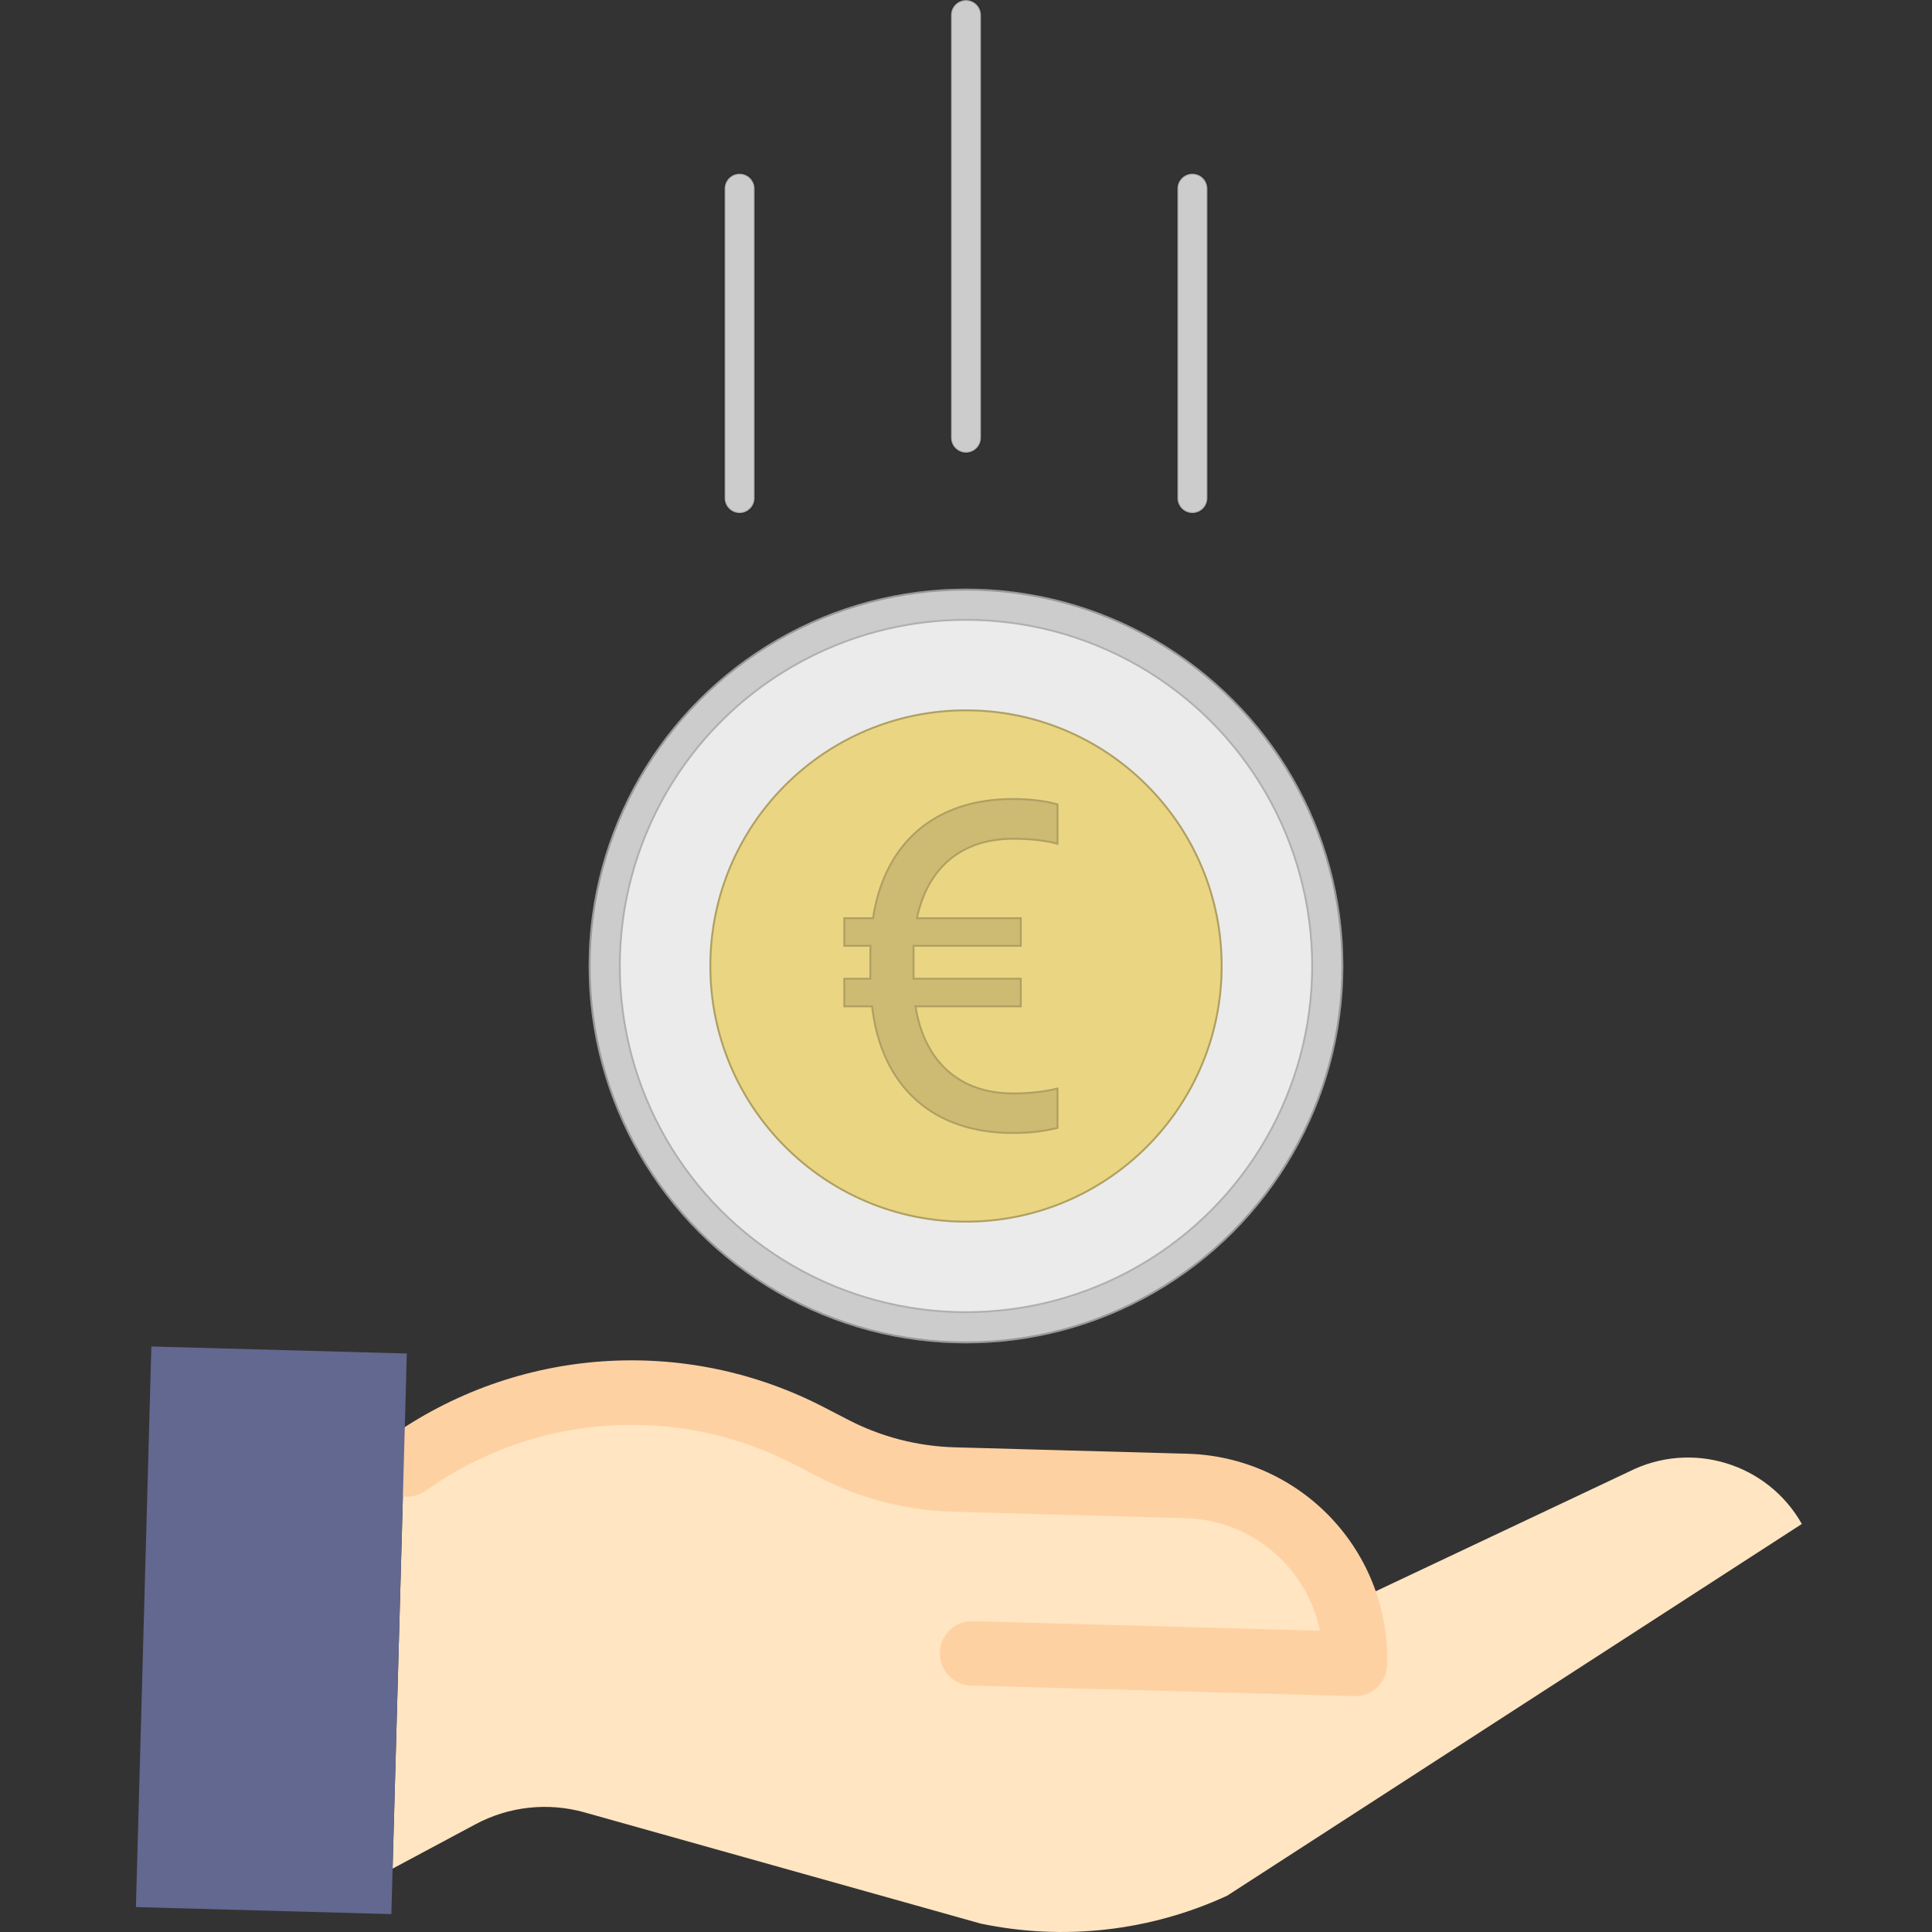 <svg width="256" height="256" viewBox="0 0 256 256" fill="none" xmlns="http://www.w3.org/2000/svg">
<rect x="0" y="0" width="256" height="256" fill="#333333" stroke="none"/>
<g id="Icon-Funding-Euro-256px" clip-path="url(#clip0_2658_324)">
<g id="Hand">
<path id="Vector" d="M178.407 212.685L215.866 194.992C224.126 190.821 234.203 193.879 238.753 201.933L162.613 251.186C152.404 255.897 140.948 257.193 129.945 254.884L77.432 240.145C72.6 238.79 67.429 239.355 63.004 241.725L52.023 247.601L53.501 194.042L53.939 194.052C69.63 182.903 90.239 181.46 107.331 190.317L110.474 191.945C115.389 194.49 120.815 195.893 126.349 196.043L157.219 196.895C166.905 197.16 175.385 203.478 178.407 212.685V212.685Z" fill="#FFE5C1"/>
<path id="Vector_2" d="M179.539 224.745H179.423L128.682 223.347C126.324 223.282 124.467 221.318 124.532 218.963C124.596 216.606 126.56 214.748 128.915 214.813L174.902 216.08C174.76 215.384 174.576 214.698 174.353 214.023C171.885 206.532 164.988 201.389 157.103 201.164L126.231 200.31C120.057 200.135 113.999 198.569 108.511 195.734L105.37 194.109C89.706 185.944 70.785 187.268 56.411 197.533C54.489 198.899 51.823 198.446 50.458 196.524C49.093 194.603 49.545 191.937 51.467 190.571C68.445 178.448 90.793 176.885 109.295 186.528L112.438 188.153C116.782 190.398 121.576 191.634 126.464 191.776L157.336 192.629C164.557 192.823 171.404 195.878 176.369 201.125C181.334 206.369 184.01 213.375 183.806 220.593C183.744 222.907 181.851 224.747 179.537 224.745H179.539Z" fill="#FED1A3"/>
<path id="Vector_3" d="M52.023 247.601L51.856 253.629L18.01 252.701L20.055 178.417L53.906 179.347L53.501 194.042L52.023 247.601Z" fill="#62688F"/>
</g>
<g id="Coin-Euro">
<g id="Ellipse">
<circle cx="128" cy="128" r="50" fill="#CCCCCC"/>
<circle cx="128" cy="128" r="49.875" stroke="black" stroke-opacity="0.25" stroke-width="0.25"/>
</g>
<g id="Ellipse_2">
<circle cx="128" cy="128" r="46" fill="#EBEBEB"/>
<circle cx="128" cy="128" r="45.875" stroke="black" stroke-opacity="0.25" stroke-width="0.25"/>
</g>
<g id="Ellipse_3">
<circle cx="128" cy="128" r="34" fill="#EAD583"/>
<circle cx="128" cy="128" r="33.875" stroke="black" stroke-opacity="0.25" stroke-width="0.25"/>
</g>
<g id="&#226;&#130;&#172;">
<path d="M112 133.217H115.665C116.867 143.869 123.627 150 134.202 150C136.365 150 138.288 149.783 140 149.35V144.395C138.318 144.798 136.365 145.015 134.232 145.015C126.991 145.015 122.275 140.649 121.163 133.217H135.133V129.811H120.923C120.923 129.749 120.923 129.688 120.923 129.595V126.405C120.923 126.003 120.923 125.6 120.923 125.198H135.133V121.792H121.343C122.725 114.949 127.292 111.016 134.232 111.016C136.365 111.016 138.318 111.202 140 111.635V106.681C138.288 106.217 136.365 106 134.202 106C123.957 106 117.288 111.759 115.785 121.792H112V125.198H115.485C115.455 125.569 115.455 125.941 115.455 126.312V129.811H112V133.217Z" fill="black" fill-opacity="0.125"/>
<path d="M111.875 133.217V133.342H112H115.554C116.172 138.639 118.167 142.827 121.335 145.696C124.524 148.585 128.89 150.125 134.202 150.125C136.373 150.125 138.306 149.907 140.031 149.471L140.125 149.447V149.35V144.395V144.237L139.971 144.274C138.3 144.674 136.357 144.89 134.232 144.89C130.638 144.89 127.68 143.807 125.483 141.81C123.314 139.839 121.877 136.968 121.309 133.342H135.133H135.258V133.217V129.811V129.686H135.133H121.048V129.686V129.686V129.685V129.685V129.684V129.684V129.683V129.683V129.682V129.682V129.682V129.681V129.681V129.68V129.68V129.679V129.679V129.679V129.678V129.678V129.677V129.677V129.676V129.676V129.675V129.675V129.675V129.674V129.674V129.673V129.673V129.672V129.672V129.671V129.671V129.67V129.67V129.67V129.669V129.669V129.668V129.668V129.667V129.667V129.666V129.666V129.665V129.665V129.665V129.664V129.664V129.663V129.663V129.662V129.662V129.661V129.661V129.66V129.66V129.659V129.659V129.659V129.658V129.658V129.657V129.657V129.656V129.656V129.655V129.655V129.654V129.654V129.653V129.653V129.652V129.652V129.651V129.651V129.651V129.65V129.65V129.649V129.649V129.648V129.648V129.647V129.647V129.646V129.646V129.645V129.645V129.644V129.644V129.643V129.643V129.642V129.642V129.641V129.641V129.64V129.64V129.639V129.639V129.638V129.638V129.638V129.637V129.637V129.636V129.636V129.635V129.635V129.634V129.634V129.633V129.633V129.632V129.632V129.631V129.631V129.63V129.63V129.629V129.629V129.628V129.628V129.627V129.627V129.626V129.626V129.625V129.625V129.624V129.624V129.623V129.623V129.622V129.622V129.621V129.62V129.62V129.619V129.619V129.618V129.618V129.617V129.617V129.616V129.616V129.615V129.615V129.614V129.614V129.613V129.613V129.612V129.612V129.611V129.611V129.61V129.61V129.609V129.609V129.608V129.608V129.607V129.606V129.606V129.605V129.605V129.604V129.604V129.603V129.603V129.602V129.602V129.601V129.601V129.6V129.6V129.599V129.598V129.598V129.597V129.597V129.596V129.596V129.595V129.595V126.405V126.403V126.401V126.398V126.396V126.394V126.391V126.389V126.386V126.384V126.382V126.379V126.377V126.375V126.372V126.37V126.368V126.365V126.363V126.361V126.358V126.356V126.353V126.351V126.349V126.346V126.344V126.342V126.339V126.337V126.335V126.332V126.33V126.328V126.325V126.323V126.32V126.318V126.316V126.313V126.311V126.309V126.306V126.304V126.302V126.299V126.297V126.294V126.292V126.29V126.287V126.285V126.283V126.28V126.278V126.276V126.273V126.271V126.269V126.266V126.264V126.261V126.259V126.257V126.254V126.252V126.25V126.247V126.245V126.243V126.24V126.238V126.236V126.233V126.231V126.228V126.226V126.224V126.221V126.219V126.217V126.214V126.212V126.21V126.207V126.205V126.203V126.2V126.198V126.195V126.193V126.191V126.188V126.186V126.184V126.181V126.179V126.177V126.174V126.172V126.169V126.167V126.165V126.162V126.16V126.158V126.155V126.153V126.151V126.148V126.146V126.144V126.141V126.139V126.136V126.134V126.132V126.129V126.127V126.125V126.122V126.12V126.118V126.115V126.113V126.111V126.108V126.106V126.103V126.101V126.099V126.096V126.094V126.092V126.089V126.087V126.085V126.082V126.08V126.078V126.075V126.073V126.07V126.068V126.066V126.063V126.061V126.059V126.056V126.054V126.052V126.049V126.047V126.044V126.042V126.04V126.037V126.035V126.033V126.03V126.028V126.026V126.023V126.021V126.019V126.016V126.014V126.011V126.009V126.007V126.004V126.002V126V125.997V125.995V125.993V125.99V125.988V125.986V125.983V125.981V125.978V125.976V125.974V125.971V125.969V125.967V125.964V125.962V125.96V125.957V125.955V125.952V125.95V125.948V125.945V125.943V125.941V125.938V125.936V125.934V125.931V125.929V125.927V125.924V125.922V125.919V125.917V125.915V125.912V125.91V125.908V125.905V125.903V125.901V125.898V125.896V125.894V125.891V125.889V125.886V125.884V125.882V125.879V125.877V125.875V125.872V125.87V125.868V125.865V125.863V125.861V125.858V125.856V125.853V125.851V125.849V125.846V125.844V125.842V125.839V125.837V125.835V125.832V125.83V125.827V125.825V125.823V125.82V125.818V125.816V125.813V125.811V125.809V125.806V125.804V125.802V125.799V125.797V125.794V125.792V125.79V125.787V125.785V125.783V125.78V125.778V125.776V125.773V125.771V125.769V125.766V125.764V125.761V125.759V125.757V125.754V125.752V125.75V125.747V125.745V125.743V125.74V125.738V125.736V125.733V125.731V125.728V125.726V125.724V125.721V125.719V125.717V125.714V125.712V125.71V125.707V125.705V125.702V125.7V125.698V125.695V125.693V125.691V125.688V125.686V125.684V125.681V125.679V125.677V125.674V125.672V125.669V125.667V125.665V125.662V125.66V125.658V125.655V125.653V125.651V125.648V125.646V125.644V125.641V125.639V125.636V125.634V125.632V125.629V125.627V125.625V125.622V125.62V125.618V125.615V125.613V125.611V125.608V125.606V125.603V125.601V125.599V125.596V125.594V125.592V125.589V125.587V125.585V125.582V125.58V125.577V125.575V125.573V125.57V125.568V125.566V125.563V125.561V125.559V125.556V125.554V125.552V125.549V125.547V125.544V125.542V125.54V125.537V125.535V125.533V125.53V125.528V125.526V125.523V125.521V125.519V125.516V125.514V125.511V125.509V125.507V125.504V125.502V125.5V125.497V125.495V125.493V125.49V125.488V125.485V125.483V125.481V125.478V125.476V125.474V125.471V125.469V125.467V125.464V125.462V125.46V125.457V125.455V125.452V125.45V125.448V125.445V125.443V125.441V125.438V125.436V125.434V125.431V125.429V125.427V125.424V125.422V125.419V125.417V125.415V125.412V125.41V125.408V125.405V125.403V125.401V125.398V125.396V125.394V125.391V125.389V125.386V125.384V125.382V125.379V125.377V125.375V125.372V125.37V125.368V125.365V125.363V125.36V125.358V125.356V125.353V125.351V125.349V125.346V125.344V125.342V125.339V125.337V125.335V125.332V125.33V125.327V125.325V125.323L135.133 125.323H135.258V125.198V121.792V121.667H135.133H121.497C122.196 118.338 123.66 115.723 125.784 113.933C127.94 112.117 130.786 111.141 134.232 111.141C136.358 111.141 138.3 111.326 139.969 111.757L140.125 111.797V111.635V106.681V106.586L140.033 106.561C138.307 106.093 136.373 105.875 134.202 105.875C129.056 105.875 124.796 107.322 121.634 110.039C118.493 112.737 116.445 116.677 115.678 121.667H112H111.875V121.792V125.198V125.323H112H115.351C115.33 125.654 115.33 125.984 115.33 126.31V126.312V129.686H112H111.875V129.811V133.217Z" stroke="black" stroke-opacity="0.25" stroke-width="0.25"/>
</g>
</g>
<g id="Motion Lines">
<path id="Line 1 (Stroke)" fill-rule="evenodd" clip-rule="evenodd" d="M98 23C99.105 23 100 23.895 100 25L100 66C100 67.105 99.105 68 98 68C96.895 68 96 67.105 96 66L96 25C96 23.895 96.895 23 98 23Z" fill="#CCCCCC" stroke="black" stroke-opacity="0.25" stroke-width="0.25" stroke-linecap="round"/>
<path id="Line 2 (Stroke)" fill-rule="evenodd" clip-rule="evenodd" d="M128 -8.74228e-08C129.105 -3.91405e-08 130 0.895 130 2L130 58C130 59.105 129.105 60 128 60C126.895 60 126 59.105 126 58L126 2C126 0.895 126.895 -1.35705e-07 128 -8.74228e-08Z" fill="#CCCCCC" stroke="black" stroke-opacity="0.25" stroke-width="0.25" stroke-linecap="round"/>
<path id="Line 3 (Stroke)" fill-rule="evenodd" clip-rule="evenodd" d="M158 23C159.105 23 160 23.895 160 25L160 66C160 67.105 159.105 68 158 68C156.895 68 156 67.105 156 66L156 25C156 23.895 156.895 23 158 23Z" fill="#CCCCCC" stroke="black" stroke-opacity="0.25" stroke-width="0.25" stroke-linecap="round"/>
</g>
</g>
<defs>
<clipPath id="clip0_2658_324">
<rect width="256" height="256" fill="white"/>
</clipPath>
</defs>
</svg>
